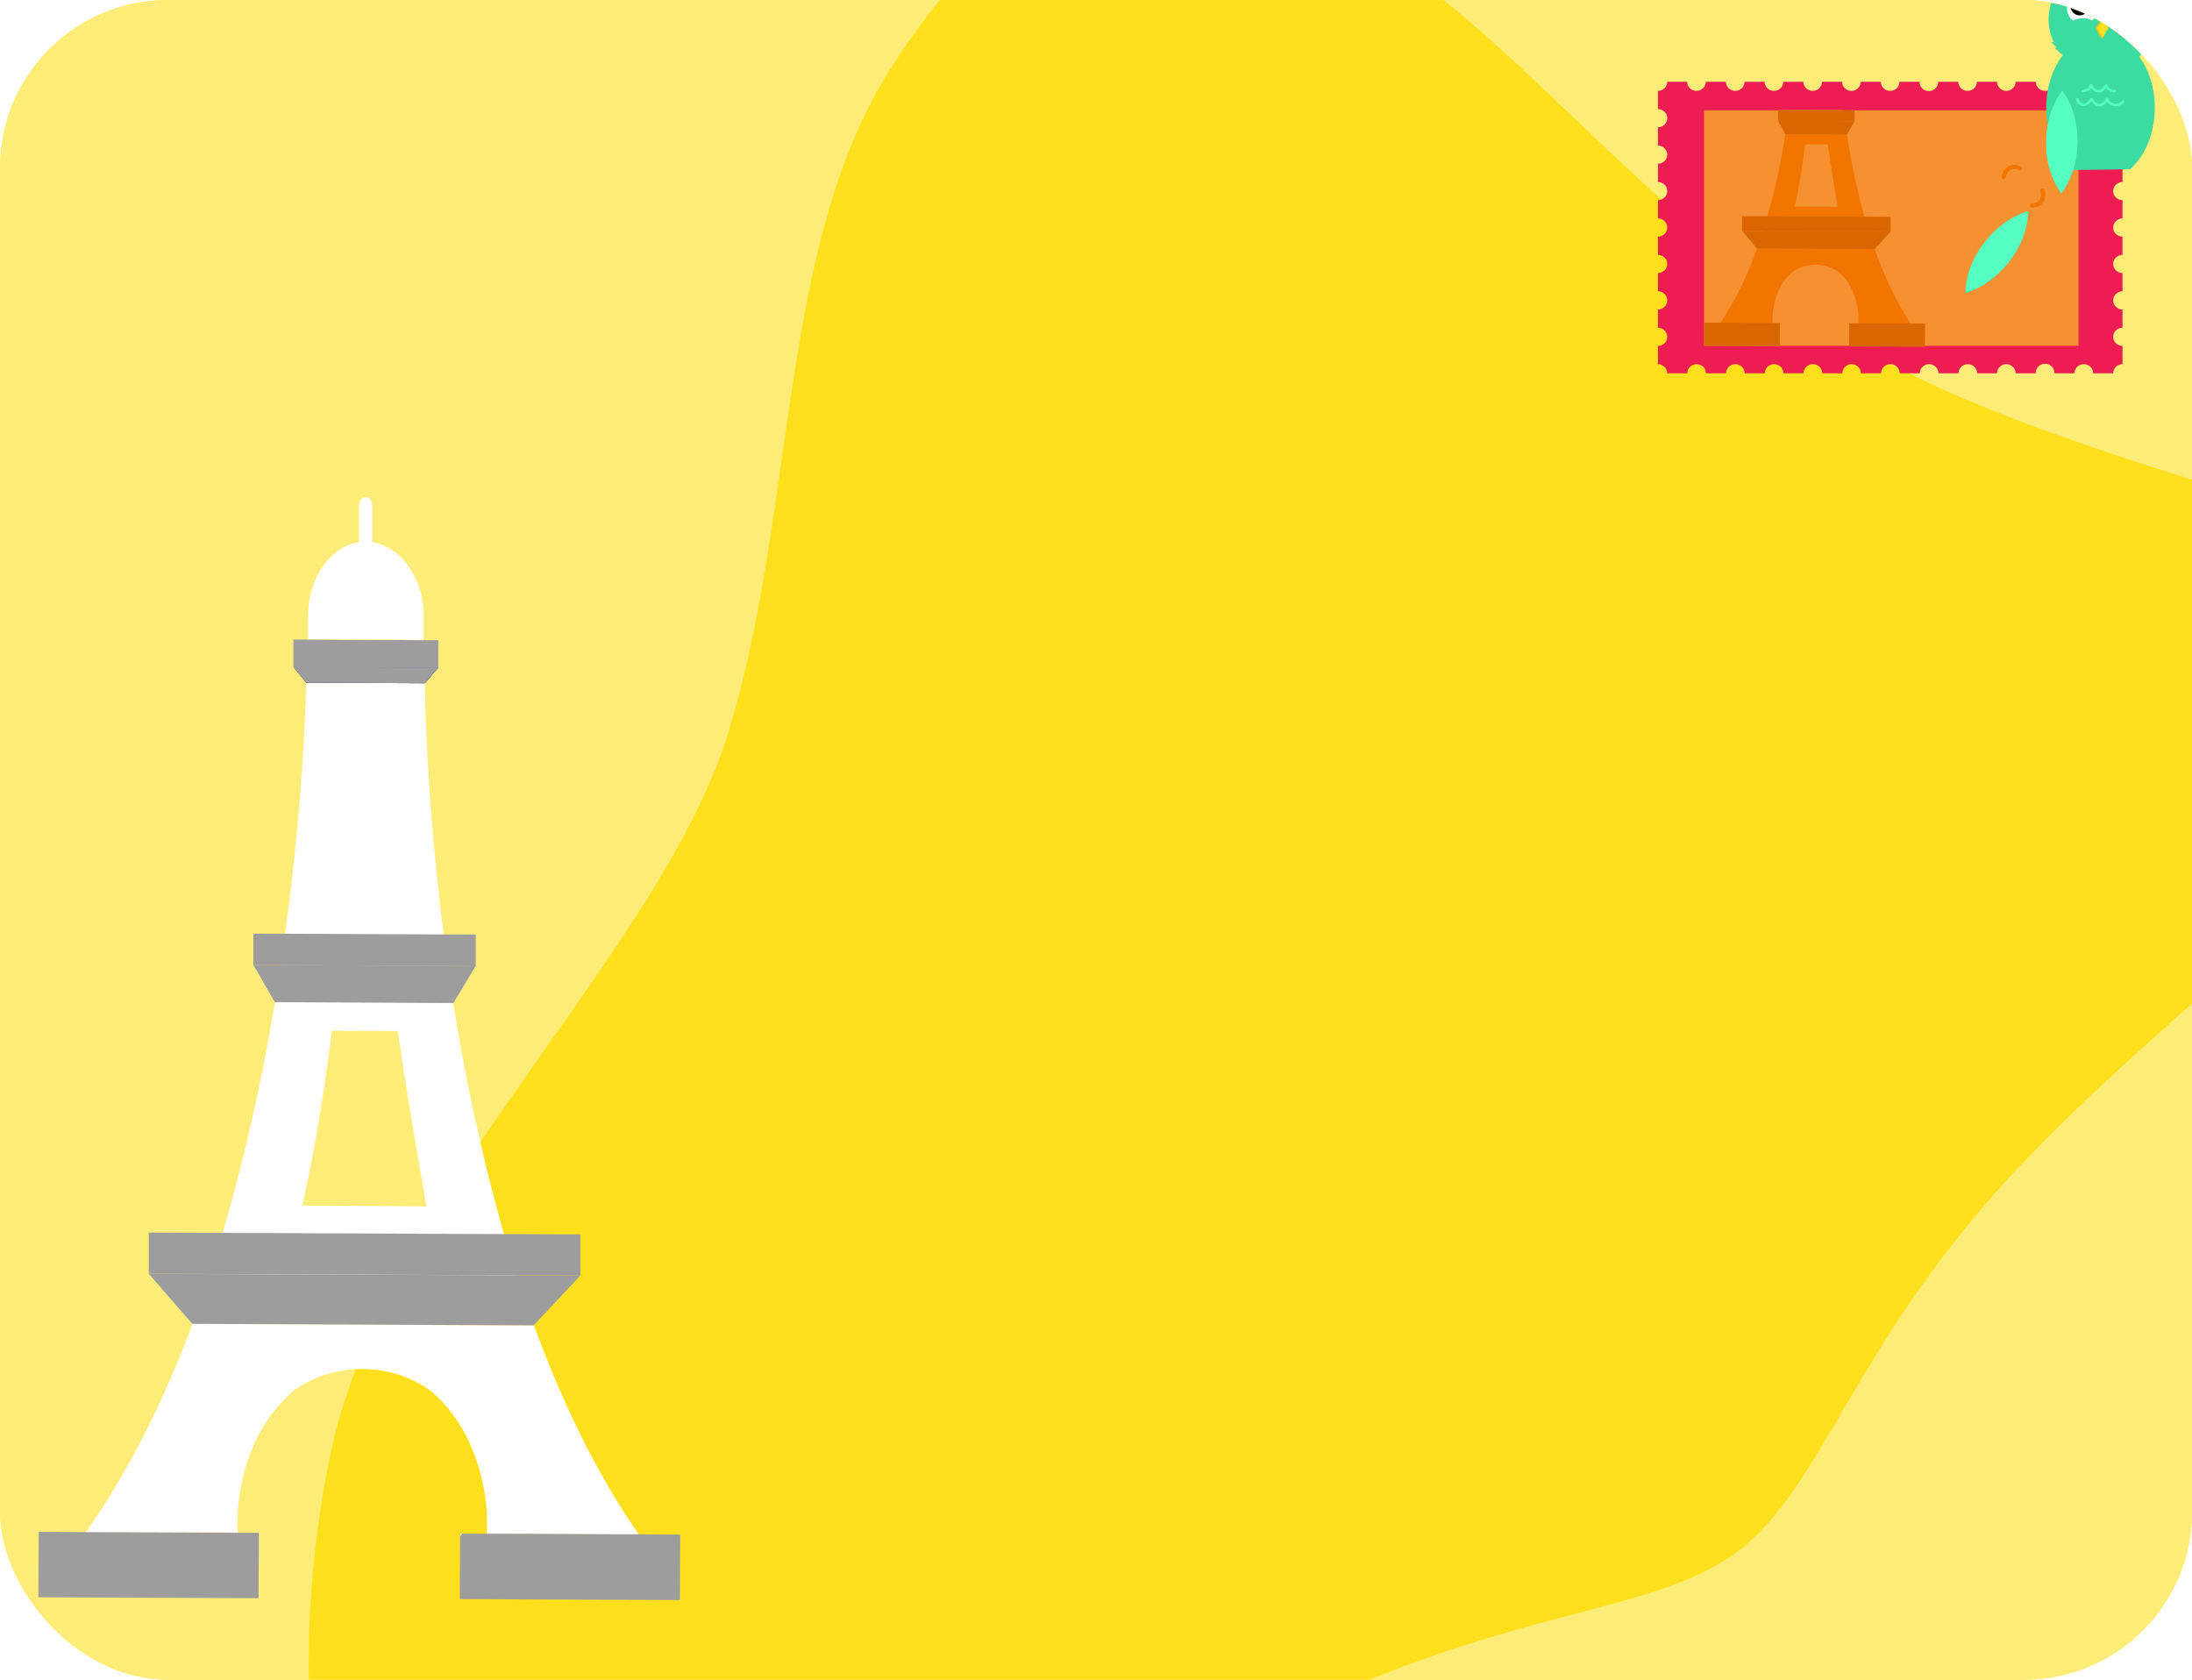 <svg width="261" height="200" viewBox="0 0 261 200" fill="none" xmlns="http://www.w3.org/2000/svg">
<g clip-path="url(#clip0)">
<rect width="261" height="200" rx="20" fill="white"/>
<path d="M261 0H0V200H261V0Z" fill="#FDEC77"/>
<path d="M261 0H0V200H261V0Z" fill="#FDEC77"/>
<path d="M60.145 247.564C38.059 243.273 32.862 204.005 39.358 173.106C45.854 141.993 78.828 113.453 86.84 86.846C94.852 60.238 92.686 29.768 105.678 8.74C118.887 -12.289 132.468 -18.296 154.988 -10.142C177.507 -1.774 193.964 26.336 222.98 42.215C252.212 58.308 294.003 61.956 296.385 76.547C298.767 91.138 261.523 116.673 241.169 138.13C220.814 159.373 217.35 176.754 206.956 184.693C196.346 192.633 178.807 191.131 150.224 205.937C121.641 220.742 82.448 251.641 60.145 247.564Z" fill="#FDE01B"/>
<path d="M28.304 182.463L10.246 182.389C9.827 183.011 9.408 183.597 8.951 184.182V189.999L29.904 190.108C28.914 187.621 28.38 185.06 28.304 182.463ZM61.486 151.843C60.953 150.197 60.458 148.551 60.001 146.941C57.448 137.905 55.429 128.723 53.981 119.468C53.753 117.968 53.524 116.504 53.334 115.041C53.143 113.761 52.991 112.553 52.838 111.31C50.629 94.043 50.591 81.349 50.591 81.349L36.457 81.275C36.457 81.275 36.304 93.933 33.943 111.2C33.79 112.407 33.6 113.651 33.409 114.931C33.181 116.358 32.952 117.821 32.723 119.358C31.2 128.613 29.142 137.759 26.514 146.795C26.018 148.441 25.523 150.087 24.99 151.697C24.342 153.709 23.618 155.684 22.895 157.623L63.544 157.806C62.82 155.831 62.134 153.855 61.486 151.843ZM36 143.539C38.285 133.479 39.505 122.723 39.505 122.723L47.391 122.76C47.886 127.186 50.781 143.649 50.781 143.649L36 143.539ZM76.039 182.682L57.981 182.609C57.867 185.206 57.334 187.767 56.381 190.181L77.335 190.291V184.475C76.877 183.889 76.458 183.304 76.039 182.682Z" fill="white"/>
<path d="M50.438 76.227V78.056H36.685V76.19L50.438 76.227Z" fill="white"/>
<path d="M57.943 182.61C57.943 182.281 57.981 181.915 57.981 181.586C58.019 178.549 57.448 175.549 56.305 172.733C56.153 172.403 56.038 172.074 55.886 171.745C54.819 169.404 53.257 167.282 51.276 165.599C48.952 163.916 46.095 163.002 43.161 163.002H43.123C40.266 163.002 37.447 163.843 35.123 165.453C33.066 167.172 31.428 169.33 30.361 171.745C30.171 172.147 29.98 172.586 29.828 172.989C28.799 175.696 28.266 178.549 28.266 181.439C28.266 181.768 28.266 182.134 28.304 182.464L10.246 182.39C15.427 175.037 19.58 166.55 22.932 157.624L63.581 157.807C66.858 166.77 70.934 175.33 76.077 182.72L57.943 182.61Z" fill="white"/>
<path d="M80.993 182.719L80.955 190.511L54.744 190.401L54.782 182.975V182.609H55.011H57.982L76.04 182.683L80.993 182.719Z" fill="#9D9D9D"/>
<path d="M30.819 182.498L30.781 190.29L4.57 190.181L4.608 182.389L10.209 182.425L28.266 182.498H30.819Z" fill="#9D9D9D"/>
<path d="M69.105 151.88L63.543 157.806L22.894 157.623L17.713 151.66L24.951 151.697L61.486 151.843L69.105 151.88Z" fill="#9D9D9D"/>
<path d="M69.105 151.879L17.713 151.66V146.758L69.105 146.977V151.879Z" fill="#9D9D9D"/>
<path d="M53.982 119.431L32.724 119.321L30.172 114.895L56.649 115.004L53.982 119.431Z" fill="#9D9D9D"/>
<path d="M56.649 115.041L30.172 114.895V111.163L56.649 111.273V115.041Z" fill="#9D9D9D"/>
<path d="M50.591 81.348L36.458 81.275L34.934 79.409L52.191 79.482L50.591 81.348Z" fill="#3950A3"/>
<path d="M50.591 81.348L36.458 81.275L34.934 79.409L52.191 79.482L50.591 81.348Z" fill="#3950A3"/>
<path d="M50.591 81.348L36.458 81.275L34.934 79.409L52.191 79.482L50.591 81.348Z" fill="#9D9D9D"/>
<path d="M52.191 76.228V79.52L45.296 79.483L34.934 79.447V76.154H36.686L50.439 76.228H52.191Z" fill="#9D9D9D"/>
<path d="M50.438 73.3V76.191L36.685 76.117V73.3C36.685 68.764 39.352 65.07 42.743 64.557V60.204C42.743 59.619 43.086 59.18 43.543 59.18C43.657 59.18 43.772 59.216 43.848 59.253C43.962 59.289 44.038 59.399 44.076 59.472C44.229 59.692 44.305 59.948 44.305 60.204V64.557C45.867 64.777 47.315 65.691 48.381 67.082C49.791 68.911 50.477 71.069 50.438 73.3Z" fill="white"/>
<path d="M54.781 182.608H55.01C54.934 182.718 54.857 182.828 54.781 182.974V182.608Z" fill="white"/>
<path d="M252.73 12.991V10.822C252.435 10.822 252.153 10.708 251.944 10.504C251.736 10.301 251.619 10.025 251.619 9.737H249.23C249.23 10.025 249.113 10.301 248.904 10.504C248.696 10.708 248.413 10.822 248.119 10.822C247.824 10.822 247.541 10.708 247.333 10.504C247.125 10.301 247.007 10.025 247.007 9.737H244.618C244.618 10.025 244.501 10.301 244.293 10.504C244.084 10.708 243.802 10.822 243.507 10.822C243.212 10.822 242.93 10.708 242.721 10.504C242.513 10.301 242.396 10.025 242.396 9.737H240.003C240.003 10.025 239.886 10.301 239.678 10.504C239.469 10.708 239.187 10.822 238.892 10.822C238.597 10.822 238.314 10.708 238.106 10.504C237.898 10.301 237.781 10.025 237.781 9.737H235.391C235.391 10.025 235.274 10.301 235.066 10.504C234.858 10.708 234.575 10.822 234.28 10.822C233.986 10.822 233.703 10.708 233.494 10.504C233.286 10.301 233.169 10.025 233.169 9.737H230.78C230.782 9.754 230.782 9.771 230.78 9.788C230.773 10.076 230.649 10.349 230.436 10.547C230.223 10.746 229.937 10.854 229.643 10.847C229.348 10.841 229.068 10.72 228.865 10.512C228.661 10.303 228.551 10.025 228.557 9.737H226.168C226.168 10.025 226.051 10.301 225.843 10.504C225.634 10.708 225.352 10.822 225.057 10.822C224.762 10.822 224.48 10.708 224.271 10.504C224.063 10.301 223.946 10.025 223.946 9.737H221.557C221.557 10.025 221.44 10.301 221.231 10.504C221.023 10.708 220.74 10.822 220.446 10.822C220.151 10.822 219.868 10.708 219.66 10.504C219.451 10.301 219.334 10.025 219.334 9.737H216.945C216.945 10.025 216.828 10.301 216.62 10.504C216.411 10.708 216.129 10.822 215.834 10.822C215.539 10.822 215.257 10.708 215.048 10.504C214.84 10.301 214.723 10.025 214.723 9.737H212.334C212.334 10.025 212.217 10.301 212.008 10.504C211.8 10.708 211.517 10.822 211.222 10.822C210.928 10.822 210.645 10.708 210.437 10.504C210.228 10.301 210.111 10.025 210.111 9.737H207.722C207.722 10.025 207.605 10.301 207.397 10.504C207.188 10.708 206.906 10.822 206.611 10.822C206.316 10.822 206.034 10.708 205.825 10.504C205.617 10.301 205.5 10.025 205.5 9.737H203.111C203.111 10.025 202.993 10.301 202.785 10.504C202.577 10.708 202.294 10.822 201.999 10.822H201.94C201.656 10.807 201.388 10.686 201.192 10.485C200.997 10.283 200.888 10.015 200.888 9.737H198.517C198.517 10.025 198.4 10.301 198.192 10.504C197.984 10.708 197.701 10.822 197.406 10.822V12.991C197.701 12.991 197.984 13.105 198.192 13.309C198.4 13.512 198.517 13.788 198.517 14.076C198.517 14.363 198.4 14.639 198.192 14.842C197.984 15.046 197.701 15.16 197.406 15.16V17.329C197.701 17.329 197.984 17.444 198.192 17.647C198.4 17.85 198.517 18.126 198.517 18.414C198.517 18.701 198.4 18.977 198.192 19.181C197.984 19.384 197.701 19.498 197.406 19.498V21.668C197.701 21.668 197.984 21.782 198.192 21.985C198.4 22.189 198.517 22.465 198.517 22.752C198.517 23.04 198.4 23.316 198.192 23.519C197.984 23.722 197.701 23.837 197.406 23.837V26.006C197.701 26.006 197.984 26.12 198.192 26.323C198.4 26.527 198.517 26.803 198.517 27.09C198.517 27.378 198.4 27.654 198.192 27.857C197.984 28.061 197.701 28.175 197.406 28.175V30.344C197.701 30.344 197.984 30.458 198.192 30.662C198.4 30.865 198.517 31.141 198.517 31.429C198.517 31.716 198.4 31.992 198.192 32.196C197.984 32.399 197.701 32.513 197.406 32.513V34.682C197.701 34.682 197.984 34.797 198.192 35C198.4 35.203 198.517 35.479 198.517 35.767C198.517 36.055 198.4 36.33 198.192 36.534C197.984 36.737 197.701 36.852 197.406 36.852V39.021C197.701 39.021 197.984 39.135 198.192 39.338C198.4 39.542 198.517 39.818 198.517 40.105C198.517 40.393 198.4 40.669 198.192 40.872C197.984 41.075 197.701 41.19 197.406 41.19V43.359C197.701 43.359 197.984 43.473 198.192 43.677C198.4 43.88 198.517 44.156 198.517 44.444H200.907C200.907 44.156 201.024 43.88 201.232 43.677C201.44 43.473 201.723 43.359 202.018 43.359C202.313 43.359 202.595 43.473 202.804 43.677C203.012 43.88 203.129 44.156 203.129 44.444H205.518C205.518 44.156 205.635 43.88 205.844 43.677C206.052 43.473 206.335 43.359 206.629 43.359C206.924 43.359 207.207 43.473 207.415 43.677C207.624 43.88 207.741 44.156 207.741 44.444H210.13C210.13 44.156 210.247 43.88 210.455 43.677C210.664 43.473 210.946 43.359 211.241 43.359C211.536 43.359 211.818 43.473 212.027 43.677C212.235 43.88 212.352 44.156 212.352 44.444H214.741C214.743 44.335 214.761 44.228 214.797 44.125C214.855 43.935 214.967 43.765 215.119 43.634C215.279 43.494 215.477 43.403 215.689 43.37C215.901 43.338 216.118 43.367 216.314 43.452C216.51 43.538 216.676 43.677 216.793 43.853C216.91 44.029 216.971 44.234 216.971 44.444H219.36C219.36 44.156 219.477 43.88 219.686 43.677C219.894 43.473 220.177 43.359 220.471 43.359C220.766 43.359 221.049 43.473 221.257 43.677C221.466 43.88 221.583 44.156 221.583 44.444H223.976C223.976 44.156 224.093 43.88 224.301 43.677C224.509 43.473 224.792 43.359 225.087 43.359C225.381 43.359 225.664 43.473 225.872 43.677C226.081 43.88 226.198 44.156 226.198 44.444H228.587C228.587 44.156 228.704 43.88 228.913 43.677C229.121 43.473 229.404 43.359 229.698 43.359C229.993 43.359 230.276 43.473 230.484 43.677C230.692 43.88 230.81 44.156 230.81 44.444H233.199C233.199 44.156 233.316 43.88 233.524 43.677C233.733 43.473 234.015 43.359 234.31 43.359C234.605 43.359 234.887 43.473 235.096 43.677C235.304 43.88 235.421 44.156 235.421 44.444H237.781C237.781 44.156 237.898 43.88 238.106 43.677C238.314 43.473 238.597 43.359 238.892 43.359C239.187 43.359 239.469 43.473 239.678 43.677C239.886 43.88 240.003 44.156 240.003 44.444H242.392C242.378 44.156 242.482 43.875 242.681 43.662C242.88 43.449 243.157 43.322 243.452 43.308C243.746 43.295 244.034 43.396 244.252 43.59C244.471 43.784 244.601 44.055 244.615 44.342C244.617 44.376 244.617 44.41 244.615 44.444H247.004C247.004 44.156 247.121 43.88 247.329 43.677C247.538 43.473 247.82 43.359 248.115 43.359C248.41 43.359 248.692 43.473 248.901 43.677C249.109 43.88 249.226 44.156 249.226 44.444H251.615C251.615 44.156 251.732 43.88 251.941 43.677C252.149 43.473 252.432 43.359 252.726 43.359V41.19C252.432 41.19 252.149 41.075 251.941 40.872C251.732 40.669 251.615 40.393 251.615 40.105C251.615 39.818 251.732 39.542 251.941 39.338C252.149 39.135 252.432 39.021 252.726 39.021V36.852C252.432 36.852 252.149 36.737 251.941 36.534C251.732 36.33 251.615 36.055 251.615 35.767C251.615 35.479 251.732 35.203 251.941 35C252.149 34.797 252.432 34.682 252.726 34.682V32.513C252.432 32.513 252.149 32.399 251.941 32.196C251.732 31.992 251.615 31.716 251.615 31.429C251.615 31.141 251.732 30.865 251.941 30.662C252.149 30.458 252.432 30.344 252.726 30.344V28.175C252.432 28.175 252.149 28.061 251.941 27.857C251.732 27.654 251.615 27.378 251.615 27.09C251.615 26.803 251.732 26.527 251.941 26.323C252.149 26.12 252.432 26.006 252.726 26.006V23.837C252.432 23.837 252.149 23.722 251.941 23.519C251.732 23.316 251.615 23.04 251.615 22.752C251.615 22.465 251.732 22.189 251.941 21.985C252.149 21.782 252.432 21.668 252.726 21.668V19.498C252.432 19.498 252.149 19.384 251.941 19.181C251.732 18.977 251.615 18.701 251.615 18.414C251.615 18.126 251.732 17.85 251.941 17.647C252.149 17.444 252.432 17.329 252.726 17.329V15.16C252.432 15.16 252.149 15.046 251.941 14.842C251.732 14.639 251.615 14.363 251.615 14.076C251.615 13.788 251.732 13.512 251.941 13.309C252.149 13.105 252.432 12.991 252.726 12.991H252.73ZM244.148 23.215C243.674 23.613 244.148 25.872 243.448 25.894C242.748 25.915 241.703 27.596 241.566 27.907C241.429 28.218 241.703 28.374 241.937 28.269C242.844 27.625 242.888 29.198 242.959 29.263C242.911 29.419 242.481 29.664 242.64 29.795C243.4 30.518 242.959 31.729 242.64 32.253C242.657 32.467 242.735 32.672 242.866 32.844C242.997 33.016 243.176 33.149 243.381 33.225C244.037 33.424 243.696 33.891 243.674 34.046C243.652 34.202 242.474 35.019 241.703 35.351C241.088 35.615 240.118 35.047 239.71 34.729C239.385 34.539 239.013 34.438 238.634 34.438C238.255 34.438 237.883 34.539 237.558 34.729C236.655 35.261 236.788 36.266 236.969 36.7C236.695 36.632 236.407 36.632 236.132 36.7C235.698 36.741 235.26 36.704 234.84 36.591C234.525 36.569 234.206 36.259 233.821 35.926C233.436 35.593 233.143 35.792 233.165 35.814C232.554 36.215 232.373 36.038 232.124 35.991C231.876 35.944 231.443 35.727 230.876 35.528C230.621 35.415 230.338 35.376 230.061 35.416L229.339 34.776C230.028 34.935 230.221 30.304 230.221 30.304C230.19 30.136 230.19 29.963 230.221 29.795C230.193 29.357 230.14 28.921 230.061 28.489C230.061 28.204 229.565 28.558 229.339 28.07C229.113 27.582 228.795 27.672 228.795 27.347C228.795 27.022 227.865 25.2 226.483 25.221C225.102 25.243 224.631 23.605 224.672 23.584C225.042 22.788 227.165 22.723 227.324 22.723C228.206 23.407 228.772 23.363 228.806 23.298C230.006 23.298 229.461 21.816 229.506 21.791C229.417 20.529 230.121 20.952 230.187 20.908C230.732 22.04 231.669 21.881 232.065 21.66C232.521 20.507 233.221 20.355 233.265 20.355C234.747 20.355 234.558 18.385 234.536 18.294C234.762 17.145 235.758 17.572 235.873 17.572C236.029 18.294 237.751 19.188 237.91 19.253C238.907 19.477 238.34 20.073 238.651 20.052C238.962 20.03 239.555 20.16 239.599 20.363C239.644 20.565 240.34 21.024 240.462 21.158C241.005 21.122 241.549 21.182 242.07 21.335C242.681 22.199 243.133 22.022 244.152 22.264C245.17 22.506 244.626 22.817 244.148 23.215Z" fill="#ED1D54"/>
<path d="M233.208 41.995C229.061 40.506 219.172 32.584 212.791 12.805L230.656 14.719L241.822 18.387V33.381L233.208 41.995Z" fill="#ED1D54"/>
<path d="M247.488 13.138H202.9V41.177H247.488V13.138Z" fill="#F69131"/>
<path d="M211.067 38.437L204.847 38.411C204.702 38.633 204.558 38.841 204.4 39.049V41.118L211.619 41.157C211.277 40.272 211.094 39.361 211.067 38.437ZM222.498 27.544C222.315 26.959 222.144 26.373 221.987 25.8C221.107 22.586 220.412 19.319 219.913 16.026C219.834 15.493 219.755 14.972 219.69 14.451C219.624 13.996 219.517 13.528 219.464 13.085L213.01 13.085C212.957 13.514 212.892 13.957 212.826 14.412C212.747 14.92 212.668 15.441 212.59 15.987C212.065 19.28 211.356 22.534 210.451 25.748C210.28 26.334 210.109 26.919 209.926 27.492C209.702 28.208 209.453 28.911 209.204 29.6L223.207 29.666C222.958 28.963 222.721 28.26 222.498 27.544ZM213.718 24.59C214.506 21.011 214.926 17.184 214.926 17.184L217.642 17.198C217.813 18.772 218.811 24.629 218.811 24.629L213.718 24.59ZM227.512 38.515L221.291 38.489C221.252 39.413 221.068 40.324 220.74 41.183L227.958 41.222V39.153C227.8 38.945 227.656 38.737 227.512 38.515Z" fill="#F27500"/>
<path d="M221.277 38.489C221.277 38.371 221.29 38.241 221.29 38.124C221.303 37.044 221.106 35.977 220.713 34.975C220.66 34.858 220.621 34.74 220.568 34.623C220.201 33.79 219.663 33.035 218.98 32.437C218.18 31.838 217.195 31.513 216.185 31.513H216.172C215.187 31.513 214.216 31.812 213.416 32.385C212.707 32.996 212.143 33.764 211.775 34.623C211.71 34.766 211.644 34.923 211.591 35.066C211.237 36.029 211.053 37.044 211.053 38.072C211.053 38.189 211.053 38.319 211.066 38.437L204.846 38.41C206.631 35.794 208.061 32.775 209.216 29.6L223.219 29.665C224.348 32.853 225.752 35.899 227.524 38.528L221.277 38.489Z" fill="#F27500"/>
<path d="M229.218 38.528L229.205 41.3L220.176 41.261L220.189 38.619V38.489H220.268H221.291L227.512 38.515L229.218 38.528Z" fill="#D96600"/>
<path d="M211.933 38.45L211.92 41.222L202.891 41.183L202.904 38.411L204.833 38.424L211.054 38.45H211.933Z" fill="#D96600"/>
<path d="M225.122 27.557L223.206 29.665L209.203 29.6L207.418 27.479L209.912 27.491L222.498 27.544L225.122 27.557Z" fill="#D96600"/>
<path d="M225.122 27.556L207.418 27.478V25.734L225.122 25.812V27.556Z" fill="#D96600"/>
<path d="M219.911 16.012L212.588 15.973L211.709 14.398L220.83 14.438L219.911 16.012Z" fill="#D96600"/>
<path d="M220.83 14.451L211.709 14.399V13.071L220.83 13.11V14.451Z" fill="#D96600"/>
<path d="M238.564 21.088C238.692 20.492 239.262 19.449 240.513 20.041" stroke="#F27500" stroke-width="0.5" stroke-linecap="round" stroke-linejoin="round"/>
<path d="M243.212 22.654C243.372 23.242 243.346 24.428 241.961 24.468" stroke="#F27500" stroke-width="0.5" stroke-linecap="round" stroke-linejoin="round"/>
<g clip-path="url(#clip1)" filter="url(#filter0_i)">
<path d="M225.698 41.238C223.866 39.701 222.646 36.963 222.646 33.841C222.646 29.034 225.54 25.137 229.108 25.137C232.676 25.137 235.569 29.034 235.569 33.841C235.569 36.912 234.389 39.61 232.607 41.16" fill="#3BDBA1"/>
<path d="M229.236 29.56C232.724 29.56 235.551 26.752 235.551 23.288C235.551 19.825 232.724 17.017 229.236 17.017C225.749 17.017 222.922 19.825 222.922 23.288C222.922 26.752 225.749 29.56 229.236 29.56Z" fill="#3BDBA1"/>
<path d="M231.791 33.119C231.405 33.478 230.48 33.916 229.863 32.795C229.922 32.839 228.958 34.388 228.053 32.795C227.994 32.795 227.104 34.388 226.288 32.795" stroke="#54FFC1" stroke-width="0.3" stroke-linecap="round" stroke-linejoin="round"/>
<path d="M230.768 31.852C230.115 31.852 229.833 31.38 229.774 31.144C229.833 31.188 228.869 32.736 227.964 31.144C227.905 31.38 227.623 31.852 226.97 31.852" stroke="#54FFC1" stroke-width="0.3" stroke-linecap="round" stroke-linejoin="round"/>
<g filter="url(#filter1_d)">
<path d="M226.372 34.156C226.301 36.451 225.578 38.519 224.452 40.041C223.254 38.417 222.545 36.146 222.621 33.655C222.692 31.359 223.414 29.292 224.54 27.77C225.738 29.392 226.448 31.663 226.372 34.156Z" fill="#54FFC1"/>
</g>
<path d="M233.682 27.733L234.607 26.933C234.617 26.925 234.624 26.914 234.627 26.901C234.63 26.888 234.629 26.875 234.623 26.863C234.618 26.852 234.609 26.842 234.597 26.836C234.586 26.829 234.573 26.827 234.56 26.829L234.427 26.849L235.07 26.261C235.08 26.252 235.086 26.24 235.089 26.227C235.091 26.215 235.089 26.201 235.083 26.19C235.076 26.178 235.066 26.169 235.054 26.163C235.042 26.158 235.029 26.157 235.016 26.16L234.818 26.207" fill="#3BDBA1"/>
<path d="M224.63 27.591L223.729 26.759C223.72 26.75 223.714 26.739 223.712 26.726C223.71 26.714 223.712 26.701 223.717 26.69C223.723 26.678 223.732 26.669 223.744 26.663C223.755 26.658 223.768 26.656 223.781 26.658L223.912 26.682L223.289 26.072C223.28 26.063 223.274 26.051 223.272 26.038C223.27 26.025 223.273 26.012 223.279 26C223.286 25.989 223.296 25.98 223.309 25.975C223.321 25.97 223.334 25.969 223.347 25.973L223.544 26.026" fill="#3BDBA1"/>
<path d="M229.393 23.439L229.993 24.26C230.006 24.272 230.015 24.287 230.022 24.304C230.029 24.32 230.032 24.338 230.031 24.356C230.031 24.374 230.027 24.391 230.02 24.407C230.012 24.424 230.002 24.438 229.989 24.45L229.354 25.512C229.328 25.537 229.293 25.55 229.256 25.549C229.22 25.549 229.186 25.534 229.161 25.508L228.561 24.413C228.536 24.387 228.521 24.353 228.521 24.317C228.521 24.281 228.536 24.247 228.561 24.221L229.197 23.439C229.209 23.426 229.224 23.415 229.241 23.408C229.258 23.4 229.276 23.397 229.295 23.396C229.313 23.396 229.332 23.4 229.349 23.407C229.365 23.415 229.381 23.425 229.393 23.439Z" fill="#FDE01B"/>
<path d="M229.207 25.256C229.309 25.458 229.334 25.531 229.355 25.51C229.279 25.586 229.194 25.541 229.162 25.51C228.982 25.194 228.607 24.536 228.556 24.435C228.505 24.334 228.519 24.276 228.529 24.266C228.681 24.013 229.123 23.499 229.229 23.413C229.284 23.367 229.331 23.397 229.356 23.413L229.356 23.413L229.396 23.442L228.72 24.329C228.847 24.561 229.106 25.054 229.207 25.256Z" fill="#DCC31E"/>
<path d="M231.641 23.827C232.657 23.827 233.48 23.008 233.48 21.999C233.48 20.989 232.657 20.171 231.641 20.171C230.626 20.171 229.803 20.989 229.803 21.999C229.803 23.008 230.626 23.827 231.641 23.827Z" fill="white"/>
<path d="M231.223 22.83C231.823 22.83 232.309 22.347 232.309 21.75C232.309 21.154 231.823 20.67 231.223 20.67C230.623 20.67 230.137 21.154 230.137 21.75C230.137 22.347 230.623 22.83 231.223 22.83Z" fill="black"/>
<path d="M230.972 21.417C230.972 21.647 230.785 21.833 230.555 21.833C230.324 21.833 230.137 21.647 230.137 21.417C230.137 21.188 230.324 21.002 230.555 21.002C230.785 21.002 230.972 21.188 230.972 21.417Z" fill="white"/>
<path d="M226.962 23.827C227.977 23.827 228.8 23.008 228.8 21.999C228.8 20.989 227.977 20.171 226.962 20.171C225.946 20.171 225.123 20.989 225.123 21.999C225.123 23.008 225.946 23.827 226.962 23.827Z" fill="white"/>
<path d="M226.627 22.83C227.227 22.83 227.714 22.347 227.714 21.75C227.714 21.154 227.227 20.67 226.627 20.67C226.027 20.67 225.541 21.154 225.541 21.75C225.541 22.347 226.027 22.83 226.627 22.83Z" fill="black"/>
<path d="M232.124 17.988L234.642 20.525C234.662 20.544 234.687 20.558 234.714 20.564C234.742 20.57 234.77 20.569 234.797 20.559C234.823 20.549 234.846 20.532 234.863 20.51C234.88 20.488 234.89 20.461 234.893 20.433V17.101C234.895 17.078 234.892 17.056 234.883 17.035C234.875 17.013 234.862 16.994 234.845 16.979C234.828 16.964 234.808 16.953 234.786 16.947C234.764 16.941 234.741 16.94 234.718 16.944L232.202 17.741C232.176 17.745 232.151 17.756 232.13 17.774C232.11 17.792 232.095 17.815 232.087 17.84C232.079 17.866 232.078 17.893 232.085 17.919C232.091 17.945 232.105 17.969 232.124 17.988Z" fill="#3BDBA1"/>
<path d="M232.891 18.14L234.307 19.566C234.318 19.577 234.332 19.585 234.347 19.589C234.363 19.592 234.379 19.592 234.394 19.586C234.408 19.581 234.421 19.572 234.431 19.559C234.441 19.547 234.447 19.532 234.448 19.517L234.418 17.494C234.419 17.481 234.418 17.468 234.413 17.456C234.409 17.444 234.402 17.432 234.392 17.424C234.382 17.415 234.371 17.408 234.358 17.404C234.346 17.401 234.332 17.4 234.319 17.403L232.933 18C232.918 18.002 232.904 18.009 232.893 18.019C232.881 18.029 232.873 18.042 232.869 18.057C232.864 18.072 232.864 18.087 232.868 18.102C232.872 18.116 232.88 18.13 232.891 18.14Z" fill="black"/>
<path d="M226.25 17.993L223.729 20.529C223.709 20.549 223.684 20.563 223.657 20.569C223.63 20.575 223.601 20.573 223.575 20.563C223.548 20.554 223.525 20.537 223.508 20.514C223.491 20.492 223.481 20.465 223.479 20.438V17.105C223.477 17.082 223.48 17.06 223.488 17.038C223.496 17.017 223.51 16.998 223.527 16.983C223.544 16.968 223.564 16.956 223.586 16.951C223.608 16.944 223.631 16.944 223.654 16.948L226.169 17.745C226.197 17.748 226.222 17.76 226.243 17.777C226.264 17.795 226.279 17.818 226.288 17.844C226.296 17.869 226.297 17.897 226.291 17.924C226.284 17.95 226.27 17.974 226.25 17.993Z" fill="#3BDBA1"/>
<path d="M225.483 18.148L224.066 19.571C224.055 19.582 224.042 19.59 224.026 19.594C224.011 19.597 223.995 19.596 223.98 19.591C223.965 19.586 223.952 19.577 223.943 19.564C223.933 19.552 223.927 19.537 223.926 19.521L223.955 17.499C223.953 17.486 223.955 17.473 223.959 17.461C223.964 17.448 223.971 17.437 223.981 17.428C223.99 17.419 224.002 17.413 224.015 17.409C224.027 17.406 224.041 17.405 224.053 17.408L225.44 18.005C225.456 18.006 225.471 18.013 225.483 18.023C225.496 18.033 225.504 18.047 225.509 18.062C225.513 18.078 225.513 18.094 225.509 18.109C225.504 18.124 225.495 18.138 225.483 18.148Z" fill="black"/>
<path d="M229.438 17.02L230.664 16.979C230.676 16.978 230.689 16.982 230.699 16.989C230.71 16.997 230.718 17.007 230.722 17.019C230.726 17.031 230.726 17.044 230.722 17.056C230.718 17.068 230.71 17.079 230.699 17.086L230.59 17.162L231.464 17.155C231.477 17.155 231.49 17.159 231.501 17.167C231.512 17.175 231.519 17.186 231.523 17.199C231.526 17.212 231.525 17.226 231.52 17.238C231.515 17.25 231.506 17.26 231.494 17.267L231.317 17.366" fill="#3BDBA1"/>
<path d="M227.047 17.405L228.256 16.885C228.269 16.88 228.282 16.88 228.295 16.883C228.308 16.886 228.319 16.894 228.327 16.904C228.335 16.915 228.339 16.927 228.339 16.941C228.339 16.953 228.334 16.966 228.326 16.977L228.231 17.097" fill="#F27500"/>
<path d="M227.047 17.405L228.256 16.885C228.269 16.88 228.282 16.88 228.295 16.883C228.308 16.886 228.319 16.894 228.327 16.904C228.335 16.915 228.339 16.927 228.339 16.941C228.339 16.953 228.334 16.966 228.326 16.977L228.231 17.097" fill="#3BDBA1"/>
<path d="M228.35 17.079L229.555 16.849C229.567 16.847 229.58 16.849 229.591 16.855C229.603 16.86 229.612 16.869 229.618 16.881C229.624 16.892 229.626 16.905 229.624 16.917C229.622 16.929 229.616 16.941 229.607 16.95L229.515 17.041" fill="#3BDBA1"/>
<path d="M226.377 21.334C226.377 21.564 226.19 21.75 225.959 21.75C225.728 21.75 225.541 21.564 225.541 21.334C225.541 21.105 225.728 20.919 225.959 20.919C226.19 20.919 226.377 21.105 226.377 21.334Z" fill="white"/>
<ellipse cx="227.003" cy="23.951" rx="1.462" ry="0.789" fill="#3BDBA1"/>
<ellipse cx="231.849" cy="23.951" rx="1.797" ry="0.789" fill="#3BDBA1"/>
</g>
<g filter="url(#filter2_d)">
<path d="M239.11 27.322C237.666 29.118 235.838 30.345 234.017 30.895C234.038 28.883 234.843 26.643 236.409 24.694C237.853 22.897 239.681 21.671 241.502 21.121C241.481 23.131 240.677 25.371 239.11 27.322Z" fill="#54FFC1"/>
</g>
</g>
<defs>
<filter id="filter0_i" x="222.615" y="1.848" width="27.953" height="43.25" filterUnits="userSpaceOnUse" color-interpolation-filters="sRGB">
<feFlood flood-opacity="0" result="BackgroundImageFix"/>
<feBlend mode="normal" in="SourceGraphic" in2="BackgroundImageFix" result="shape"/>
<feColorMatrix in="SourceAlpha" type="matrix" values="0 0 0 0 0 0 0 0 0 0 0 0 0 0 0 0 0 0 127 0" result="hardAlpha"/>
<feOffset dx="21" dy="-21"/>
<feGaussianBlur stdDeviation="7.5"/>
<feComposite in2="hardAlpha" operator="arithmetic" k2="-1" k3="1"/>
<feColorMatrix type="matrix" values="0 0 0 0 0 0 0 0 0 0 0 0 0 0 0 0 0 0 0.12 0"/>
<feBlend mode="normal" in2="shape" result="effect1_innerShadow"/>
</filter>
<filter id="filter1_d" x="218.615" y="27.77" width="11.762" height="20.271" filterUnits="userSpaceOnUse" color-interpolation-filters="sRGB">
<feFlood flood-opacity="0" result="BackgroundImageFix"/>
<feColorMatrix in="SourceAlpha" type="matrix" values="0 0 0 0 0 0 0 0 0 0 0 0 0 0 0 0 0 0 127 0"/>
<feOffset dy="4"/>
<feGaussianBlur stdDeviation="2"/>
<feColorMatrix type="matrix" values="0 0 0 0 0 0 0 0 0 0 0 0 0 0 0 0 0 0 0.25 0"/>
<feBlend mode="normal" in2="BackgroundImageFix" result="effect1_dropShadow"/>
<feBlend mode="normal" in="SourceGraphic" in2="effect1_dropShadow" result="shape"/>
</filter>
<filter id="filter2_d" x="230.018" y="21.121" width="15.486" height="17.774" filterUnits="userSpaceOnUse" color-interpolation-filters="sRGB">
<feFlood flood-opacity="0" result="BackgroundImageFix"/>
<feColorMatrix in="SourceAlpha" type="matrix" values="0 0 0 0 0 0 0 0 0 0 0 0 0 0 0 0 0 0 127 0"/>
<feOffset dy="4"/>
<feGaussianBlur stdDeviation="2"/>
<feColorMatrix type="matrix" values="0 0 0 0 0 0 0 0 0 0 0 0 0 0 0 0 0 0 0.25 0"/>
<feBlend mode="normal" in2="BackgroundImageFix" result="effect1_dropShadow"/>
<feBlend mode="normal" in="SourceGraphic" in2="effect1_dropShadow" result="shape"/>
</filter>
<clipPath id="clip0">
<rect width="261" height="200" rx="20" fill="white"/>
</clipPath>
<clipPath id="clip1">
<rect width="12.953" height="28.25" fill="white" transform="translate(222.615 16.848)"/>
</clipPath>
</defs>
</svg>
